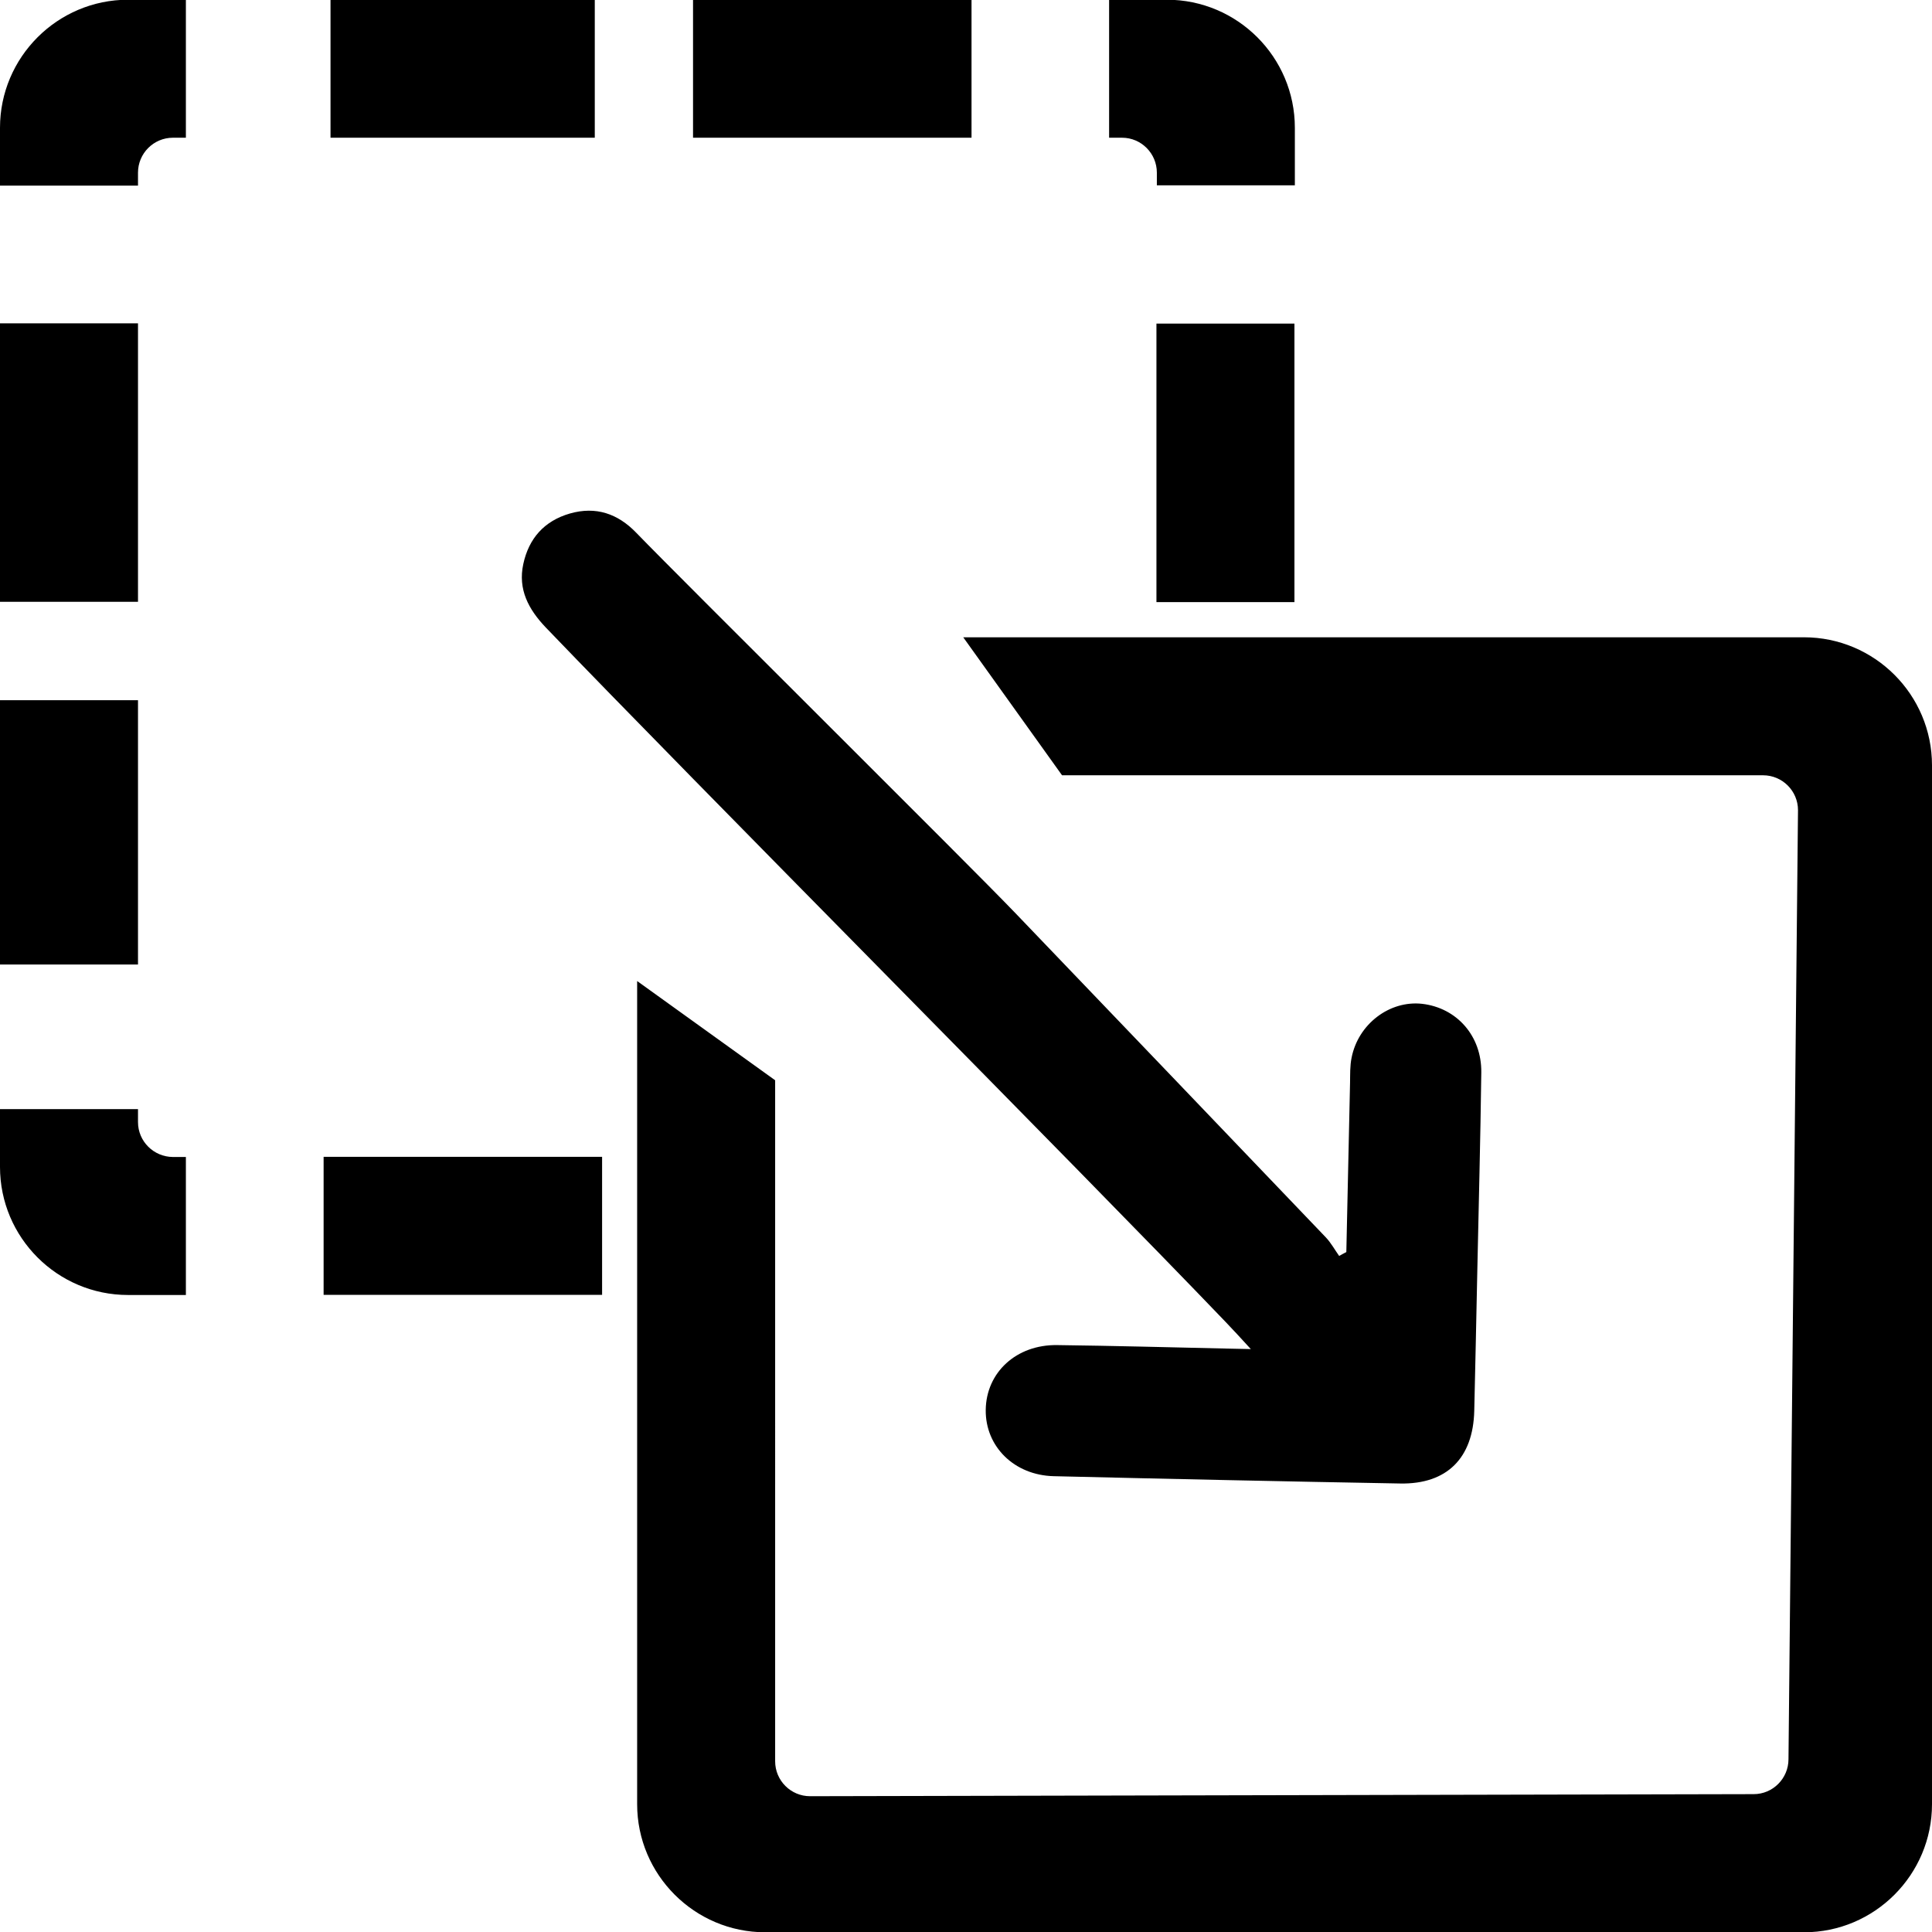 <?xml version="1.0" encoding="utf-8"?>
<!-- Generator: Adobe Illustrator 19.1.0, SVG Export Plug-In . SVG Version: 6.00 Build 0)  -->
<svg version="1.1" id="move" xmlns="http://www.w3.org/2000/svg" xmlns:xlink="http://www.w3.org/1999/xlink" x="0px" y="0px"
	 viewBox="0 0 14 14" style="enable-background:new 0 0 14 14;" xml:space="preserve">
<path d="M6.031,0.998H5.022v-1H6.031h1.009v1H6.031z M3.404,0.998h0.906v-1H3.404H3.301
	H2.395v1h0.906H3.404z M3.792,4.087c-0.04,0.184,0.038,0.329,0.163,0.46
	c1.073,1.118,3.853,3.912,4.925,5.031C8.934,9.634,8.986,9.691,9.064,9.776
	C8.975,9.774,8.927,9.773,8.878,9.772C8.472,9.763,8.066,9.752,7.66,9.747
	c-0.295-0.004-0.514,0.198-0.517,0.47c-0.003,0.265,0.206,0.473,0.493,0.48
	c0.837,0.02,1.674,0.038,2.511,0.053c0.338,0.006,0.528-0.184,0.536-0.527
	c0.008-0.336,0.015-0.672,0.022-1.008c0.01-0.481,0.023-0.962,0.029-1.444
	c0.003-0.265-0.178-0.468-0.429-0.497C10.07,7.248,9.842,7.42,9.794,7.665
	C9.782,7.724,9.784,7.785,9.783,7.845C9.774,8.254,9.765,8.664,9.756,9.073
	C9.739,9.082,9.721,9.091,9.704,9.101c-0.032-0.045-0.059-0.095-0.097-0.135
	c-0.748-0.783-1.498-1.565-2.247-2.347C7.013,6.257,4.957,4.219,4.609,3.859
	C4.477,3.723,4.319,3.667,4.13,3.721C3.943,3.775,3.832,3.902,3.792,4.087z
	 M1,1.251c0-0.139,0.113-0.253,0.253-0.253h0.094v-1H0.928
	C0.416-0.002,0,0.415,0,0.926v0.419h1V1.251z M8.383,1.251v0.092h1V0.926
	c0-0.512-0.416-0.928-0.928-0.928H8.037v1h0.094
	C8.27,0.998,8.383,1.112,8.383,1.251z M8.38,3.354v1.009h1V3.354V2.345h-1V3.354
	z M2.345,8.383v1h1.009h1.009v-1H3.354H2.345z M13.072,4.618H6.98l0.716,1
	l5.08-0c0.139,0,0.253,0.113,0.253,0.253l-0.069,6.877
	c0,0.139-0.113,0.253-0.252,0.253l-6.838,0.015c-0.139,0-0.253-0.113-0.253-0.253
	V7.828l-1-0.719v5.965c0,0.511,0.416,0.928,0.928,0.928h7.528
	C13.584,14.002,14,13.585,14,13.074V5.546C14,5.034,13.584,4.618,13.072,4.618z M1,3.352
	V2.343H0v1.009V4.361h1V3.352z M1,8.131V8.037H0v0.419
	c0,0.512,0.416,0.928,0.928,0.928h0.419v-1h-0.094C1.113,8.383,1,8.27,1,8.131z
	 M1,6.083V5.98V5.074H0v0.906v0.103v0.906h1V6.083z"/>
</svg>
